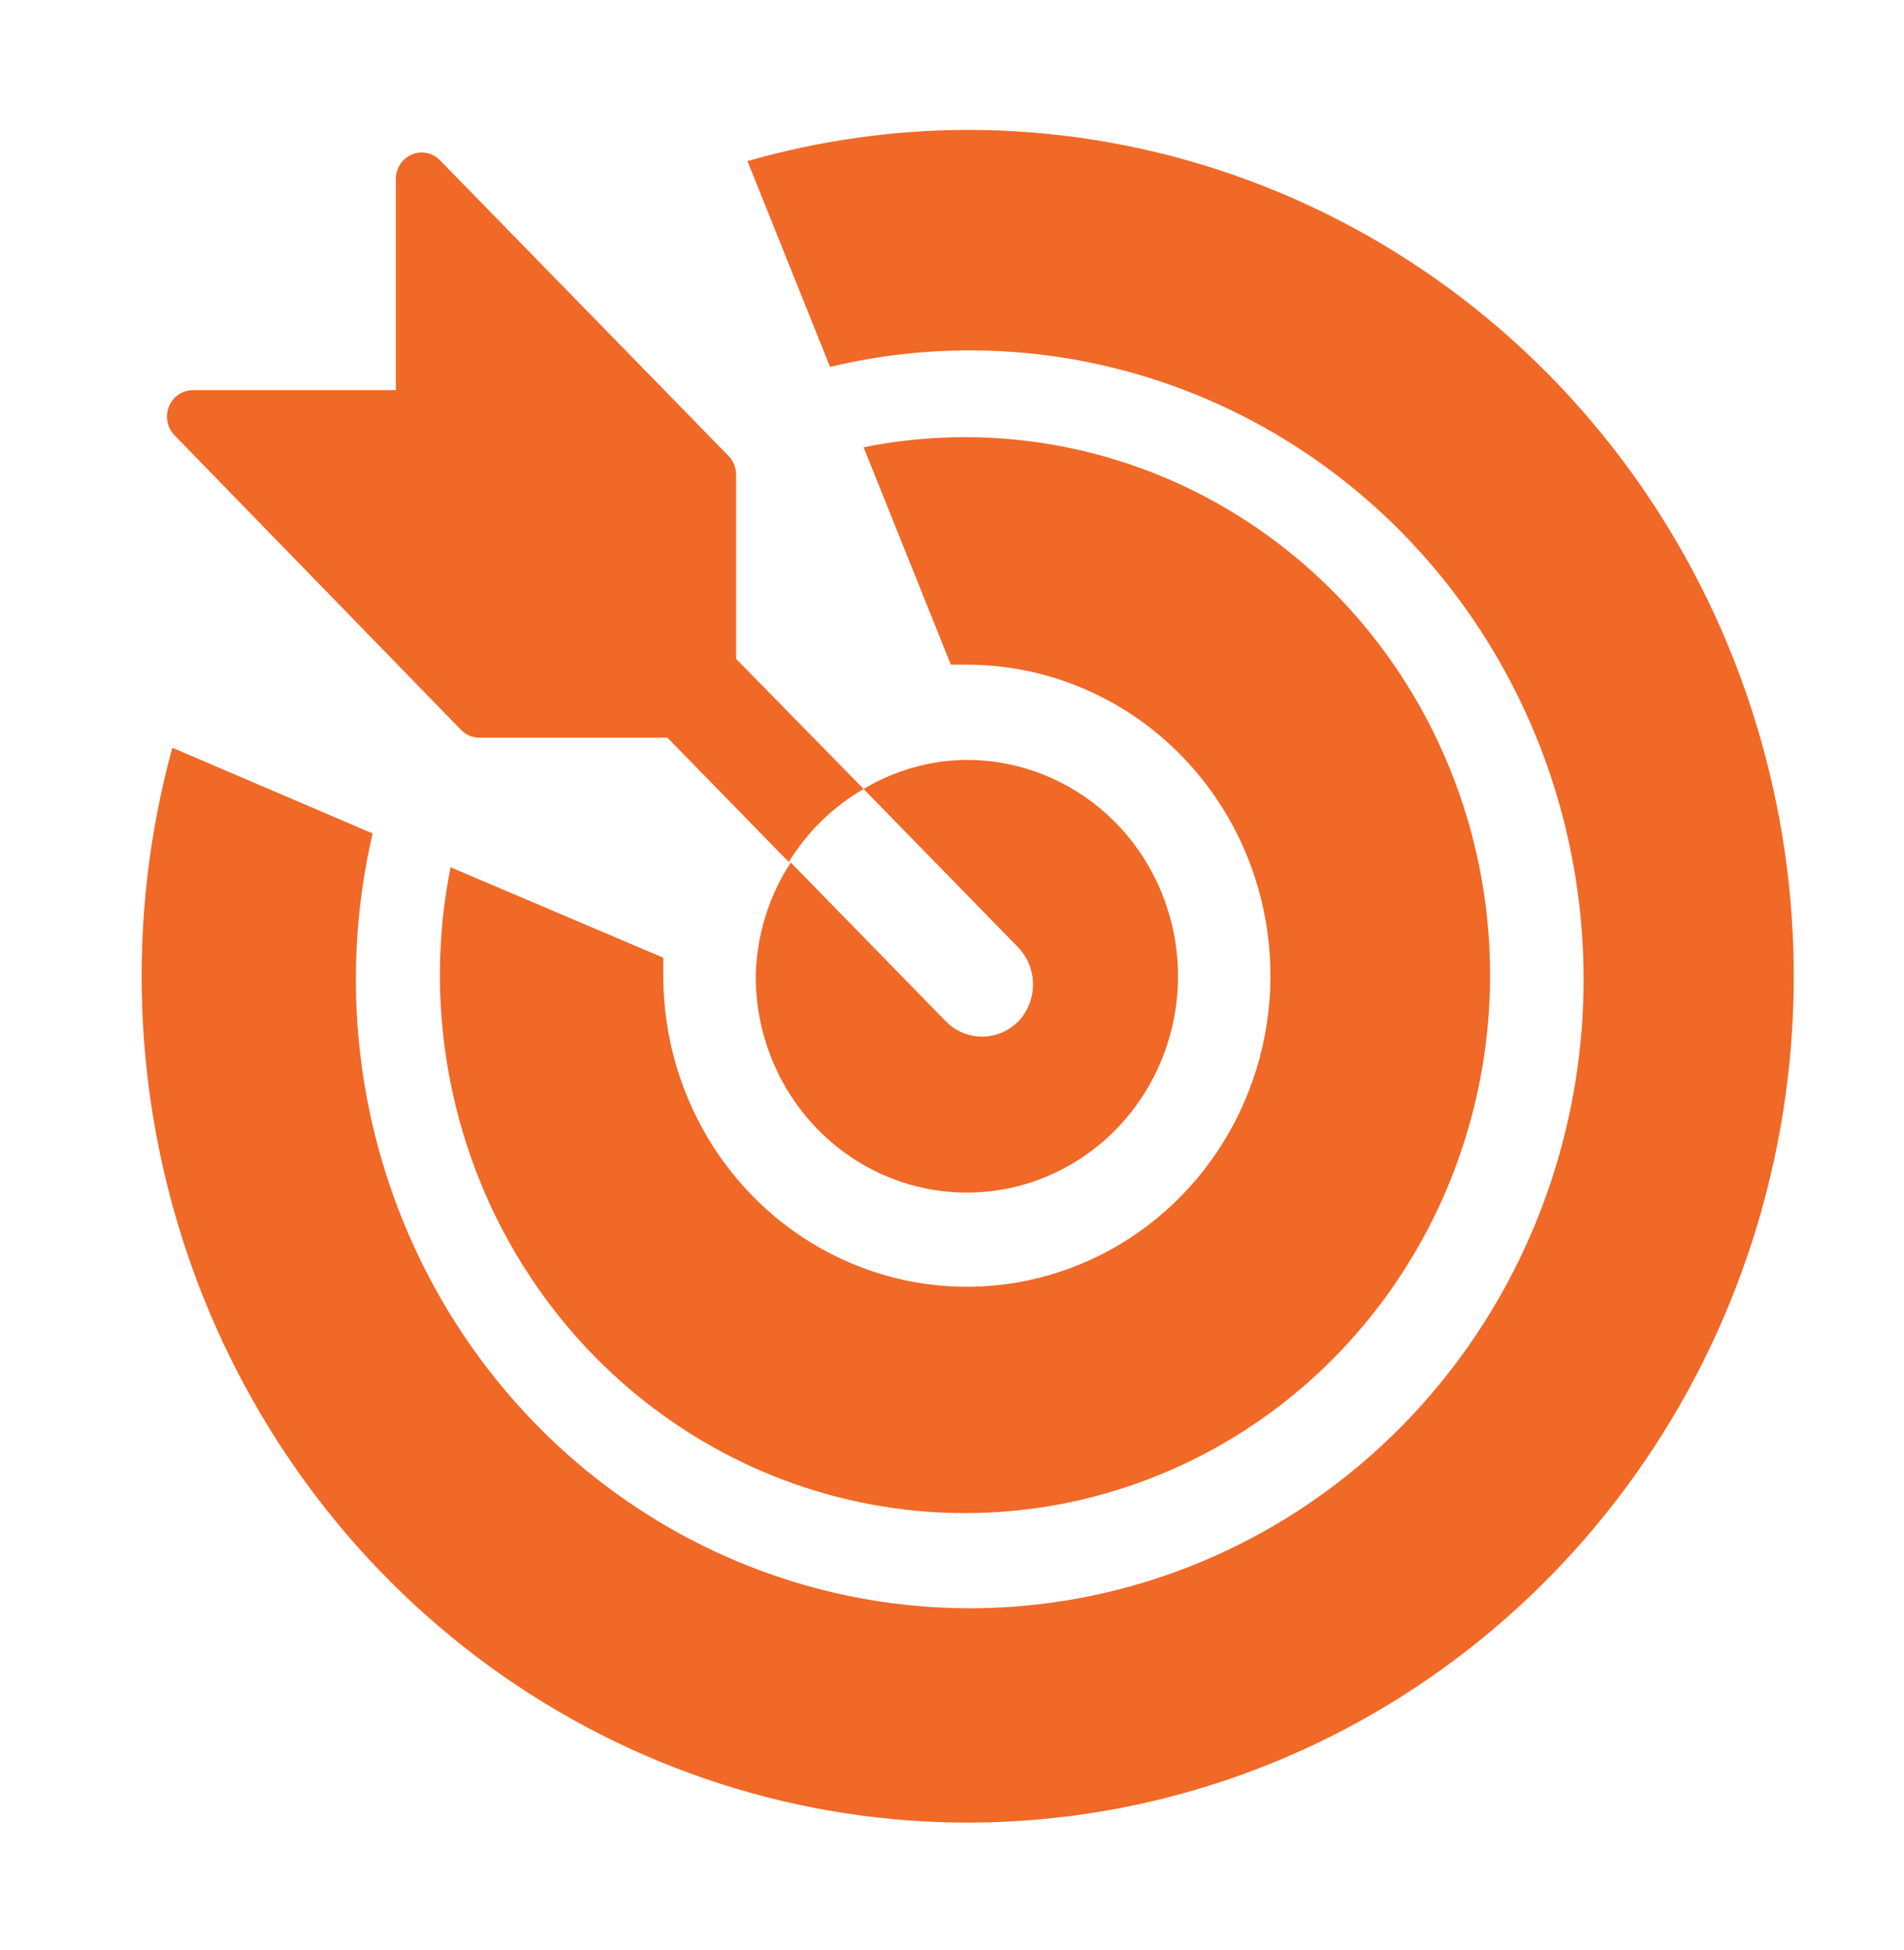 <svg width="42" height="43" viewBox="0 0 42 43" fill="none" xmlns="http://www.w3.org/2000/svg">
<g clip-path="url(#clip0_685_5968)">
<path d="M22.467 22.523C22.253 22.741 21.965 22.863 21.664 22.863C21.363 22.863 21.074 22.741 20.861 22.523L17.444 19.023C16.957 19.766 16.688 20.637 16.67 21.532C16.67 22.475 16.943 23.398 17.455 24.183C17.967 24.967 18.694 25.579 19.545 25.94C20.397 26.301 21.333 26.396 22.237 26.212C23.14 26.027 23.97 25.573 24.622 24.906C25.273 24.238 25.717 23.388 25.896 22.463C26.076 21.537 25.984 20.578 25.631 19.706C25.279 18.834 24.682 18.088 23.916 17.564C23.15 17.04 22.249 16.76 21.328 16.76C20.527 16.765 19.741 16.986 19.05 17.402L22.467 20.902C22.672 21.119 22.787 21.41 22.787 21.712C22.787 22.015 22.672 22.306 22.467 22.523V22.523Z" fill="#F06927"/>
<path d="M21.328 2.865C19.692 2.87 18.064 3.101 16.488 3.553L18.31 8.092C21.179 7.405 24.188 7.695 26.882 8.919C29.575 10.142 31.805 12.232 33.234 14.872C34.663 17.511 35.212 20.556 34.799 23.544C34.386 26.532 33.033 29.301 30.945 31.43C28.857 33.56 26.148 34.933 23.229 35.343C20.311 35.752 17.341 35.175 14.771 33.7C12.201 32.224 10.171 29.93 8.988 27.166C7.806 24.401 7.536 21.317 8.22 18.382L3.801 16.492C2.77 20.257 2.92 24.258 4.229 27.932C5.537 31.605 7.939 34.764 11.095 36.964C14.251 39.164 18.001 40.293 21.817 40.192C25.633 40.091 29.322 38.765 32.362 36.401C35.403 34.037 37.642 30.755 38.764 27.017C39.886 23.279 39.833 19.275 38.614 15.57C37.395 11.864 35.071 8.644 31.969 6.365C28.867 4.085 25.145 2.861 21.328 2.865V2.865Z" fill="#F06927"/>
<path d="M9.939 19.128C9.441 21.624 9.74 24.217 10.791 26.526C11.843 28.834 13.592 30.734 15.78 31.945C17.967 33.156 20.477 33.614 22.938 33.251C25.399 32.887 27.681 31.722 29.446 29.928C31.211 28.134 32.365 25.805 32.738 23.287C33.111 20.768 32.683 18.194 31.517 15.944C30.352 13.694 28.51 11.888 26.265 10.793C24.02 9.699 21.49 9.373 19.05 9.865L20.975 14.66H21.328C22.652 14.66 23.946 15.062 25.047 15.815C26.148 16.569 27.007 17.639 27.514 18.892C28.021 20.145 28.154 21.524 27.897 22.854C27.639 24.184 27.003 25.407 26.067 26.367C25.132 27.326 23.94 27.981 22.642 28.247C21.343 28.513 19.997 28.379 18.773 27.861C17.549 27.344 16.503 26.466 15.766 25.34C15.028 24.213 14.634 22.888 14.631 21.532V21.123L9.939 19.128Z" fill="#F06927"/>
<path d="M10.167 16.095C10.272 16.205 10.416 16.268 10.566 16.27H14.723L17.399 19.012C17.811 18.343 18.378 17.79 19.051 17.402L16.238 14.532V10.46C16.235 10.306 16.174 10.159 16.067 10.052L9.7 3.53C9.621 3.45 9.52 3.396 9.411 3.374C9.301 3.352 9.188 3.364 9.085 3.407C8.982 3.451 8.893 3.524 8.831 3.619C8.768 3.713 8.734 3.824 8.732 3.938V8.605H4.245C4.134 8.607 4.025 8.642 3.933 8.706C3.841 8.77 3.769 8.861 3.726 8.966C3.684 9.072 3.673 9.188 3.694 9.3C3.715 9.412 3.768 9.515 3.846 9.597L10.167 16.095Z" fill="#F06927"/>
</g>
<defs>
<clipPath id="clip0_685_5968">
<rect width="41" height="42" fill="white" transform="translate(0.828 0.532)"/>
</clipPath>
</defs>
</svg>
